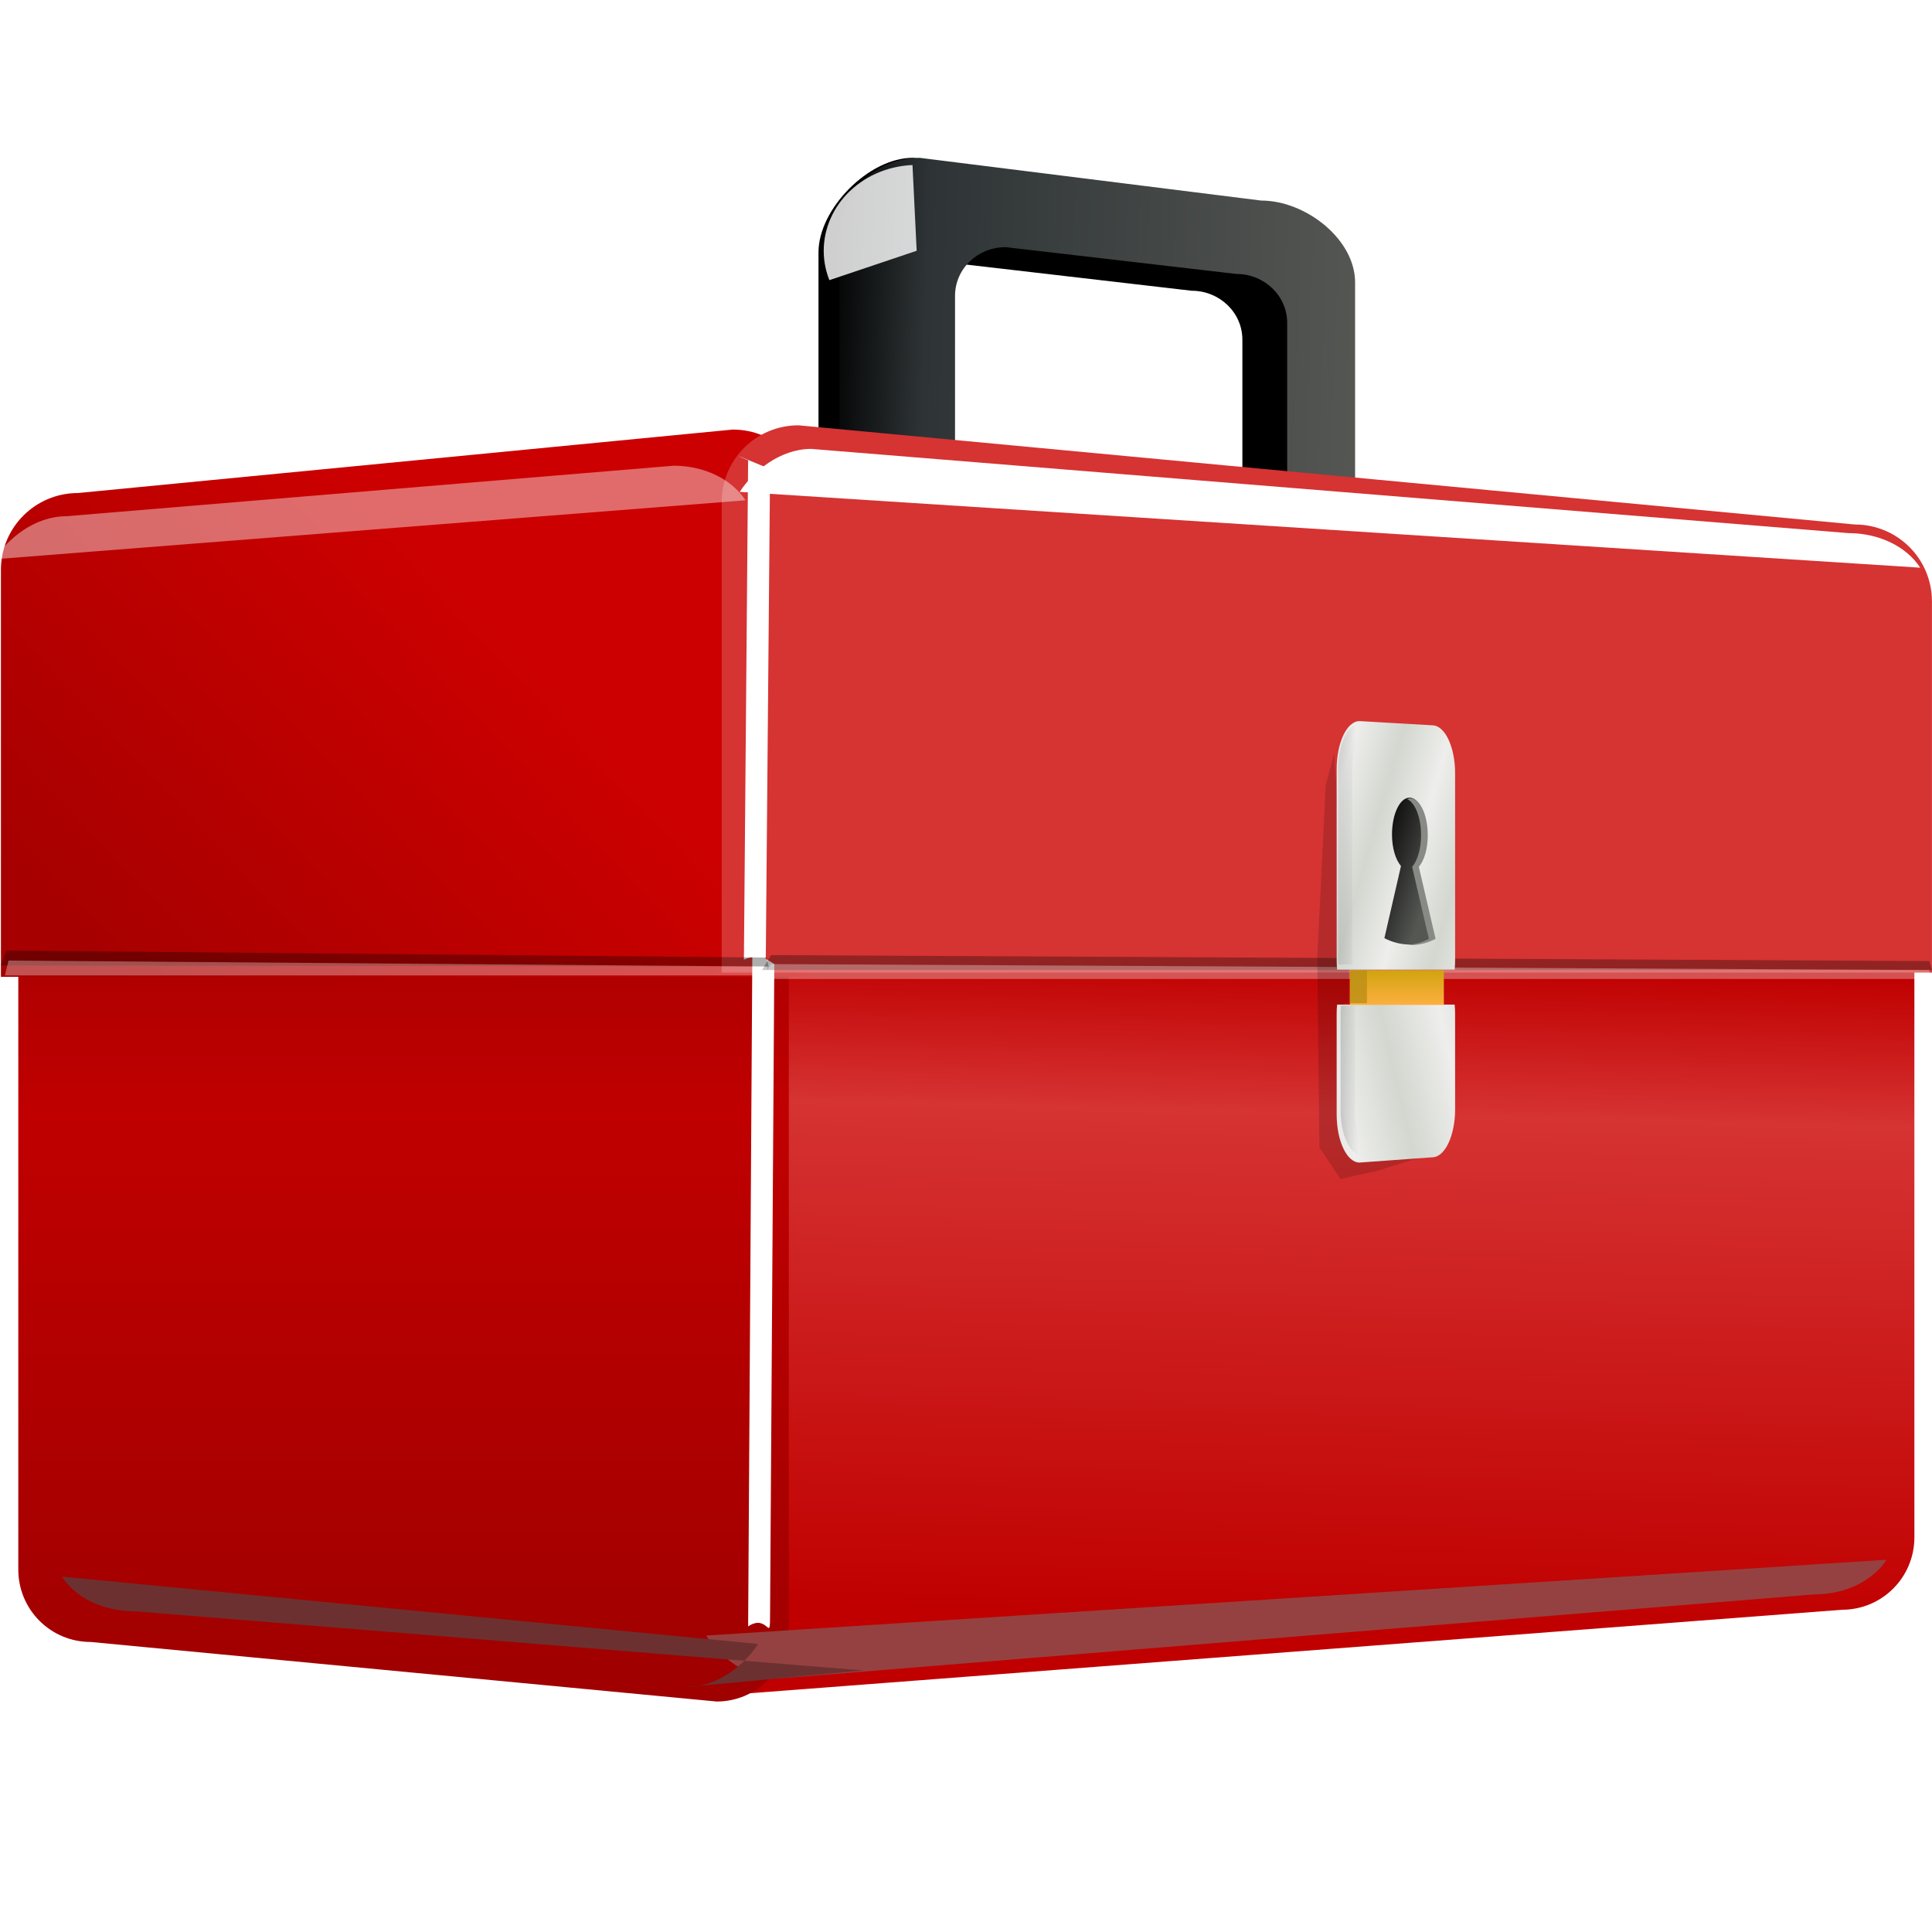 <?xml version="1.0" encoding="UTF-8" standalone="no"?>
<!-- Created with Inkscape (http://www.inkscape.org/) -->

<svg
   xmlns:dc="http://purl.org/dc/elements/1.1/"
   xmlns:cc="http://creativecommons.org/ns#"
   xmlns:rdf="http://www.w3.org/1999/02/22-rdf-syntax-ns#"
   xmlns:svg="http://www.w3.org/2000/svg"
   xmlns="http://www.w3.org/2000/svg"
   xmlns:xlink="http://www.w3.org/1999/xlink"
   xmlns:sodipodi="http://sodipodi.sourceforge.net/DTD/sodipodi-0.dtd"
   xmlns:inkscape="http://www.inkscape.org/namespaces/inkscape"
   id="svg2"
   sodipodi:docname="toolbox_02.svg"
   viewBox="0 0 256 256"
   version="1.1"
   inkscape:version="0.92.4 (5da689c313, 2019-01-14)"
   width="256"
   height="256">
  <title
     id="title881">Toolbox</title>
  <defs
     id="defs4">
    <linearGradient
       id="linearGradient3628"
       inkscape:collect="always">
      <stop
         id="stop3630"
         style="stop-color:#eeeeec"
         offset="0" />
      <stop
         id="stop3632"
         style="stop-color:#d3d7cf"
         offset="1" />
    </linearGradient>
    <filter
       id="filter3617"
       height="3.249"
       width="1.065"
       y="-1.124"
       x="-0.033"
       inkscape:collect="always"
       style="color-interpolation-filters:sRGB">
      <feGaussianBlur
         id="feGaussianBlur3619"
         stdDeviation="3.338"
         inkscape:collect="always" />
    </filter>
    <linearGradient
       id="linearGradient3677"
       y2="394.9"
       gradientUnits="userSpaceOnUse"
       x2="207.04"
       y1="504.5"
       x1="204.45"
       inkscape:collect="always">
      <stop
         id="stop3673"
         style="stop-color:#c00000"
         offset="0" />
      <stop
         id="stop3679"
         style="stop-color:#d63333"
         offset=".774" />
      <stop
         id="stop3675"
         style="stop-color:#c00000"
         offset="1" />
    </linearGradient>
    <linearGradient
       id="linearGradient3689"
       y2="-6.574"
       gradientUnits="userSpaceOnUse"
       x2="-184.2"
       y1="147.66"
       x1="-184.2"
       inkscape:collect="always"
       gradientTransform="translate(241.22,371.06)">
      <stop
         id="stop3684"
         style="stop-color:#9f0000"
         offset="0" />
      <stop
         id="stop3691"
         style="stop-color:#c00000"
         offset=".64" />
      <stop
         id="stop3686"
         style="stop-color:#9b0000"
         offset="1" />
    </linearGradient>
    <linearGradient
       id="linearGradient3728"
       y2="397.01"
       gradientUnits="userSpaceOnUse"
       x2="6.464"
       y1="336.2"
       x1="70.81"
       inkscape:collect="always">
      <stop
         id="stop3724"
         style="stop-color:#cc0000"
         offset="0" />
      <stop
         id="stop3726"
         style="stop-color:#a60000"
         offset="1" />
    </linearGradient>
    <linearGradient
       id="linearGradient3797"
       y2="444.48"
       xlink:href="#linearGradient3628"
       spreadMethod="reflect"
       gradientUnits="userSpaceOnUse"
       x2="182.9"
       gradientTransform="matrix(1.206,0,0,-2.534,204.32,1565.5)"
       y1="441.25"
       x1="176.25"
       inkscape:collect="always" />
    <linearGradient
       id="linearGradient3799"
       y2="444.2"
       xlink:href="#linearGradient3628"
       spreadMethod="reflect"
       gradientUnits="userSpaceOnUse"
       x2="181.13"
       gradientTransform="matrix(1.206,0,0,2.534,204.32,-733.6)"
       y1="441.25"
       x1="176.25"
       inkscape:collect="always" />
    <linearGradient
       id="linearGradient3801"
       y2="444.84"
       gradientUnits="userSpaceOnUse"
       x2="188.37"
       gradientTransform="matrix(-1.206,0,0,2.534,645.27,-735.39)"
       y1="444.84"
       x1="195.52"
       inkscape:collect="always">
      <stop
         id="stop3690"
         style="stop-color:#ffffff"
         offset="0" />
      <stop
         id="stop3692"
         style="stop-color:#2e3436;stop-opacity:0"
         offset="1" />
    </linearGradient>
    <linearGradient
       id="linearGradient3803"
       y2="449.62"
       gradientUnits="userSpaceOnUse"
       x2="186.09"
       gradientTransform="matrix(1.206,0,0,2.534,207.03,-735.39)"
       y1="444.75"
       x1="179.06"
       inkscape:collect="always">
      <stop
         id="stop3703"
         style="stop-color:#000000"
         offset="0" />
      <stop
         id="stop3705"
         style="stop-color:#555753"
         offset="1" />
    </linearGradient>
    <linearGradient
       id="linearGradient3805"
       y2="455.52"
       gradientUnits="userSpaceOnUse"
       x2="183.05"
       gradientTransform="matrix(1.206,0,0,2.534,204.32,-735.39)"
       y1="458.48"
       x1="183.05"
       inkscape:collect="always">
      <stop
         id="stop3713"
         style="stop-color:#fcaf3e"
         offset="0" />
      <stop
         id="stop3715"
         style="stop-color:#c4a000"
         offset="1" />
    </linearGradient>
    <linearGradient
       id="linearGradient3807"
       y2="444.84"
       gradientUnits="userSpaceOnUse"
       x2="188.37"
       gradientTransform="matrix(-1.206,0,0,-2.534,645.68,1566.5)"
       y1="444.84"
       x1="195.52"
       inkscape:collect="always">
      <stop
         id="stop3660"
         style="stop-color:#2e3436"
         offset="0" />
      <stop
         id="stop3662"
         style="stop-color:#2e3436;stop-opacity:0"
         offset="1" />
    </linearGradient>
    <filter
       id="filter3846"
       height="1.786"
       width="1.973"
       y="-0.393"
       x="-0.487"
       inkscape:collect="always"
       style="color-interpolation-filters:sRGB">
      <feGaussianBlur
         id="feGaussianBlur3848"
         stdDeviation="4.236"
         inkscape:collect="always" />
    </filter>
    <linearGradient
       id="linearGradient3856"
       y2="289.17"
       gradientUnits="userSpaceOnUse"
       x2="218.82"
       y1="286.35"
       x1="127.73"
       inkscape:collect="always">
      <stop
         id="stop3852"
         style="stop-color:#000000"
         offset="0" />
      <stop
         id="stop3858"
         style="stop-color:#2e3436"
         offset=".186" />
      <stop
         id="stop3854"
         style="stop-color:#555753"
         offset="1" />
    </linearGradient>
    <filter
       id="filter3871"
       height="1.62"
       width="1.106"
       y="-0.31"
       x="-0.053"
       inkscape:collect="always"
       style="color-interpolation-filters:sRGB">
      <feGaussianBlur
         id="feGaussianBlur3873"
         stdDeviation="8.405"
         inkscape:collect="always" />
    </filter>
  </defs>
  <sodipodi:namedview
     id="base"
     bordercolor="#666666"
     inkscape:pageshadow="2"
     inkscape:guide-bbox="true"
     pagecolor="#ffffff"
     inkscape:window-height="1025"
     inkscape:window-maximized="1"
     inkscape:zoom="1.4142136"
     inkscape:window-x="-8"
     showgrid="false"
     borderopacity="1.0"
     inkscape:current-layer="svg2"
     inkscape:cx="205.41936"
     inkscape:cy="114.63639"
     showguides="true"
     inkscape:window-y="-8"
     inkscape:window-width="1920"
     inkscape:pageopacity="0.0"
     inkscape:document-units="px"
     inkscape:pagecheckerboard="true"
     fit-margin-top="0"
     fit-margin-left="0"
     fit-margin-right="0"
     fit-margin-bottom="0" />
  <g
     id="g1038"
     transform="matrix(0.789,0,0,0.789,8.492,-183.807)">
    <path
       inkscape:label="shadow"
       inkscape:connector-curvature="0"
       d="M 6.46,479.04 307.69,504.496 113.94,528.538 -78.39,507.325 6.463,479.041 Z"
       sodipodi:nodetypes="ccccc"
       style="display:none;opacity:0.805;fill:#000000;filter:url(#filter3871)"
       id="rect3864" />
    <g
       inkscape:label="handle"
       id="g971">
      <path
         id="path3829"
         sodipodi:nodetypes="ccccccccccccc"
         style="display:inline;fill:#000000"
         d="m 142.56,259.46 c -7.487,0 -15.864,8.631 -15.864,15.86 v 46.375 h 15.406 v -36.219 c 0,-4.552 3.786,-8.188 8.5,-8.188 l 38.75,4.5 c 4.714,0 8.531,3.667 8.531,8.219 v 31.688 h 13.406 v -40.375 c 0,-7.229 -6.044,-13.031 -13.531,-13.031 l -55.199,-8.828 z"
         inkscape:connector-curvature="0" />
      <path
         id="path3824"
         sodipodi:nodetypes="ccccccccccccc"
         style="display:inline;fill:url(#linearGradient3856)"
         d="m 143.72,259.47 c -7.487,0 -13.5,5.803 -13.5,13.031 v 46.375 h 19.406 v -36.219 c 0,-4.552 3.786,-8.188 8.5,-8.188 l 38.75,4.5 c 4.714,0 8.531,3.667 8.531,8.219 v 31.688 h 11.406 v -38.496 c 0,-7.229 -8.287,-13.738 -15.774,-13.738 l -57.32,-7.172 z"
         inkscape:connector-curvature="0" />
      <path
         inkscape:connector-curvature="0"
         d="m 122.42,286.89 c -3.95,-10.012 1.636,-21.085 12.476,-24.733 1.996,-0.672 4.092,-1.058 6.214,-1.147 l 0.937,19.275 z"
         transform="matrix(0.747,0,0,0.747,37.073,65.704)"
         style="display:inline;opacity:0.9;fill:#ffffff;filter:url(#filter3846)"
         id="path3831" />
    </g>
    <g
       style="display:inline"
       inkscape:label="box"
       id="g1002">
      <path
         id="path3667"
         sodipodi:nodetypes="ccccccc"
         style="display:inline;fill:url(#linearGradient3677)"
         d="m 103.33,394.9 h 207.41 v 96.25 c 0,6.724 -5.432,12.156 -12.156,12.156 l -183.12,14 c -6.724,0 -12.125,-5.432 -12.125,-12.156 V 394.9 Z"
         inkscape:connector-curvature="0" />
      <path
         id="path2893"
         style="display:inline;fill:url(#linearGradient3689)"
         d="M 121.72,396.31 H -7.69 v 100.25 c 0,6.724 5.432,12.156 12.156,12.156 l 105.12,10 c 6.724,0 12.125,-5.432 12.125,-12.156 V 396.31 Z"
         inkscape:connector-curvature="0" />
      <path
         id="rect2885"
         sodipodi:nodetypes="ccccccc"
         style="display:inline;fill:url(#linearGradient3728)"
         d="M 112.32,305.1 2.34,315.76 c -7.162,0 -12.948,5.755 -12.948,12.92 v 68.331 h 135.84 v -78.987 c 0,-7.165 -5.753,-12.92 -12.915,-12.92 z"
         inkscape:connector-curvature="0" />
      <path
         id="path3669"
         sodipodi:nodetypes="ccccccc"
         style="display:inline;fill:#d63333"
         d="m 123.35,304.39 177.39,16.656 c 7.162,0 12.948,5.755 12.948,12.92 v 62.331 H 110.438 V 317.31 c 0,-7.165 5.753,-12.92 12.915,-12.92 z"
         inkscape:connector-curvature="0" />
    </g>
    <g
       style="display:inline"
       id="g966">
      <path
         inkscape:connector-curvature="0"
         transform="matrix(0,1.026,-0.815,0,459.69,317.32)"
         style="display:inline;fill:#ffffff;filter:url(#filter3617)"
         d="m 75.575,417.69 c -6.691,13.884 0.09,0.289 -2.132,4.522 l 110.55,0.868 c -2.232,-4.233 3.114,-4.522 -2.163,-4.522 l -106.26,-0.87 z"
         sodipodi:nodetypes="ccccc"
         id="path3718" />
      <path
         id="path3714"
         sodipodi:nodetypes="cccccc"
         d="m 81.232,402.07 c -5.277,0 -9.809,4.627 -12.031,8.861 l 198.25,15.62 c -2.232,-4.233 -6.785,-7.125 -12.062,-7.125 l -122.57,-12.21 -51.588,-5.14 z"
         style="display:inline;fill:#ffffff;filter:url(#filter3617)"
         transform="matrix(1,0,0,0.815,44.269,-19.339)"
         inkscape:connector-curvature="0" />
      <path
         id="path3716"
         sodipodi:nodetypes="ccccc"
         transform="matrix(1,0,0,0.815,-80.889,-8.025)"
         style="display:inline;opacity:0.648;fill:#ffffff;filter:url(#filter3617)"
         d="m 81.232,402.07 c -5.277,0 -9.809,4.627 -12.031,8.861 l 126.12,-12.15 c -2.232,-4.233 -6.785,-7.125 -12.062,-7.125 l -102.03,10.41 z"
         inkscape:connector-curvature="0" />
      <path
         id="path3720"
         sodipodi:nodetypes="ccccc"
         transform="matrix(0,0.709,-0.815,0,458.98,258.15)"
         style="display:inline;fill:#ffffff;filter:url(#filter3617)"
         d="m 75.575,417.69 c -6.691,13.884 0.09,0.289 -2.132,4.522 l 118.35,0.868 c -2.232,-4.233 3.114,-4.522 -2.163,-4.522 l -114.06,-0.87 z"
         inkscape:connector-curvature="0" />
    </g>
    <g
       style="display:inline"
       id="g961">
      <path
         id="rect3809"
         style="opacity:0.318;fill:#000000"
         sodipodi:nodetypes="ccccc"
         d="m 118.72,393.363 194.5,1 0.5,1.5 h -196.5 z"
         inkscape:connector-curvature="0" />
      <path
         id="path3812"
         sodipodi:nodetypes="ccccc"
         style="opacity:0.318;fill:#ffffff"
         d="m 118.72,394.87 194.5,1 0.5,1.5 h -196.5 z"
         inkscape:connector-curvature="0" />
      <path
         id="path3814"
         sodipodi:nodetypes="ccccc"
         style="opacity:0.318;fill:#000000"
         d="m -9.687,392.6 127.68,1.177 0.322,1.5 -128.97,-0.177 0.966,-2.5 z"
         inkscape:connector-curvature="0" />
      <path
         id="path3816"
         sodipodi:nodetypes="ccccc"
         style="opacity:0.318;fill:#ffffff"
         d="m -9.333,394.28 127.33,1 0.322,1.5 h -128.26 l 0.612,-2.5 z"
         inkscape:connector-curvature="0" />
    </g>
    <g
       style="display:inline"
       id="g955">
      <path
         id="path3860"
         sodipodi:nodetypes="cccccc"
         transform="matrix(1,0,0,-0.815,38.612,842.55)"
         style="display:inline;fill:#954141;filter:url(#filter3617)"
         d="m 81.232,402.07 c -5.277,0 -9.809,4.627 -12.031,8.861 l 198.25,15.62 c -2.232,-4.233 -6.785,-7.125 -12.062,-7.125 l -122.57,-12.21 -51.588,-5.14 z"
         inkscape:connector-curvature="0" />
      <path
         id="path3862"
         sodipodi:nodetypes="cccccc"
         d="m 162.55,403.81 c -5.277,0 -9.809,4.627 -12.031,8.861 l 116.93,13.884 c -2.232,-4.233 -6.785,-7.125 -12.062,-7.125 l -122.57,-12.215 29.732,-3.405 z"
         style="display:inline;fill:#6d3030;filter:url(#filter3617)"
         transform="matrix(-1,0,0,-0.815,267.08,845.38)"
         inkscape:connector-curvature="0" />
    </g>
    <g
       inkscape:label="lock"
       id="g996">
      <path
         id="path3820"
         style="display:inline;opacity:0.153;fill:#000000"
         d="m 213.289,359.536 -1.414,5.303 -1.414,28.991 0.354,31.82 3.535,5.303 6.364,-1.414 6.718,-2.121 h -10.96 l -2.121,-3.535 -0.707,-21.92 2.121,-0.707 v -6.718 l -2.475,-35.002 z"
         inkscape:connector-curvature="0"
         inkscape:label="lock_shadow" />
      <g
         id="g3736"
         transform="translate(-201.17,-24.797)">
        <path
           inkscape:connector-curvature="0"
           d="m 418.73,453 c -2.125,0 -3.843,-3.611 -3.843,-8.078 v -16.79 c 0,-0.558 0.025,-1.137 0.075,-1.663 h 19.742 c 0.051,0.526 0.075,1.105 0.075,1.663 v 15.906 c 0,4.467 -1.718,8.078 -3.843,8.078 l -12.207,0.884 h -1e-4 z"
           style="fill:url(#linearGradient3797)"
           sodipodi:nodetypes="cccccccccc"
           id="path3639" />
        <path
           inkscape:connector-curvature="0"
           d="m 418.73,378.86 c -2.125,0 -3.843,3.611 -3.843,8.078 v 31.995 c 0,0.558 0.025,1.137 0.075,1.663 h 19.742 c 0.051,-0.526 0.075,-1.105 0.075,-1.663 v -31.288 c 0,-4.467 -1.718,-8.078 -3.843,-8.078 l -12.207,-0.707 h -1e-4 z"
           style="fill:url(#linearGradient3799)"
           sodipodi:nodetypes="cccccccccc"
           id="rect3626" />
        <path
           inkscape:connector-curvature="0"
           d="m 421.19,379.35 c -2.023,0 -3.655,3.362 -3.655,7.603 v 31.203 c 0,0.53 0.027,1.085 0.075,1.584 h -2.411 c -0.049,-0.499 -0.075,-1.054 -0.075,-1.584 v -31.203 c 0,-4.241 1.632,-7.603 3.655,-7.603 h 2.411 z"
           style="opacity:0.6;fill:url(#linearGradient3801)"
           sodipodi:nodetypes="ccccccccc"
           id="path3684" />
        <path
           inkscape:connector-curvature="0"
           d="m 427.12,391.72 c -1.623,0 -2.939,2.766 -2.939,6.177 0,2.315 0.61,4.248 1.507,5.306 l -2.788,12.117 c 2.752,1.406 5.729,1.423 8.477,0 l -2.826,-12.117 c 0.897,-1.058 1.507,-2.991 1.507,-5.306 0,-3.412 -1.316,-6.177 -2.939,-6.177 z"
           style="fill:url(#linearGradient3803)"
           id="path3696" />
        <rect
           x="417.12"
           y="420.7"
           width="15.771"
           height="5.824"
           style="fill:url(#linearGradient3805)"
           id="rect3709" />
        <path
           inkscape:connector-curvature="0"
           d="m 421.61,451.8 c -2.023,0 -3.655,-3.362 -3.655,-7.603 v -15.998 c 0,-0.53 0.027,-1.085 0.075,-1.584 h -2.411 c -0.049,0.499 -0.075,1.054 -0.075,1.584 v 15.998 c 0,4.241 1.632,7.603 3.655,7.603 z"
           style="opacity:0.6;fill:url(#linearGradient3807)"
           id="path3730" />
        <rect
           x="417.1"
           y="420.74"
           width="2.875"
           height="5.5"
           style="opacity:0.824;fill:#bc8f15"
           id="rect3734" />
        <path
           inkscape:connector-curvature="0"
           d="m 427.25,391.84 c -0.183,0 -0.358,0.058 -0.531,0.125 1.339,0.576 2.344,3.077 2.344,6.062 0,2.315 -0.603,4.255 -1.5,5.312 l 2.812,12.094 c -1.197,0.62 -2.441,0.954 -3.688,1.031 1.62,0.108 3.257,-0.226 4.812,-1.031 l -2.812,-12.094 c 0.897,-1.058 1.5,-2.998 1.5,-5.312 0,-3.412 -1.315,-6.188 -2.938,-6.188 z"
           style="fill:#888a85"
           id="path3777" />
      </g>
    </g>
  </g>
</svg>

